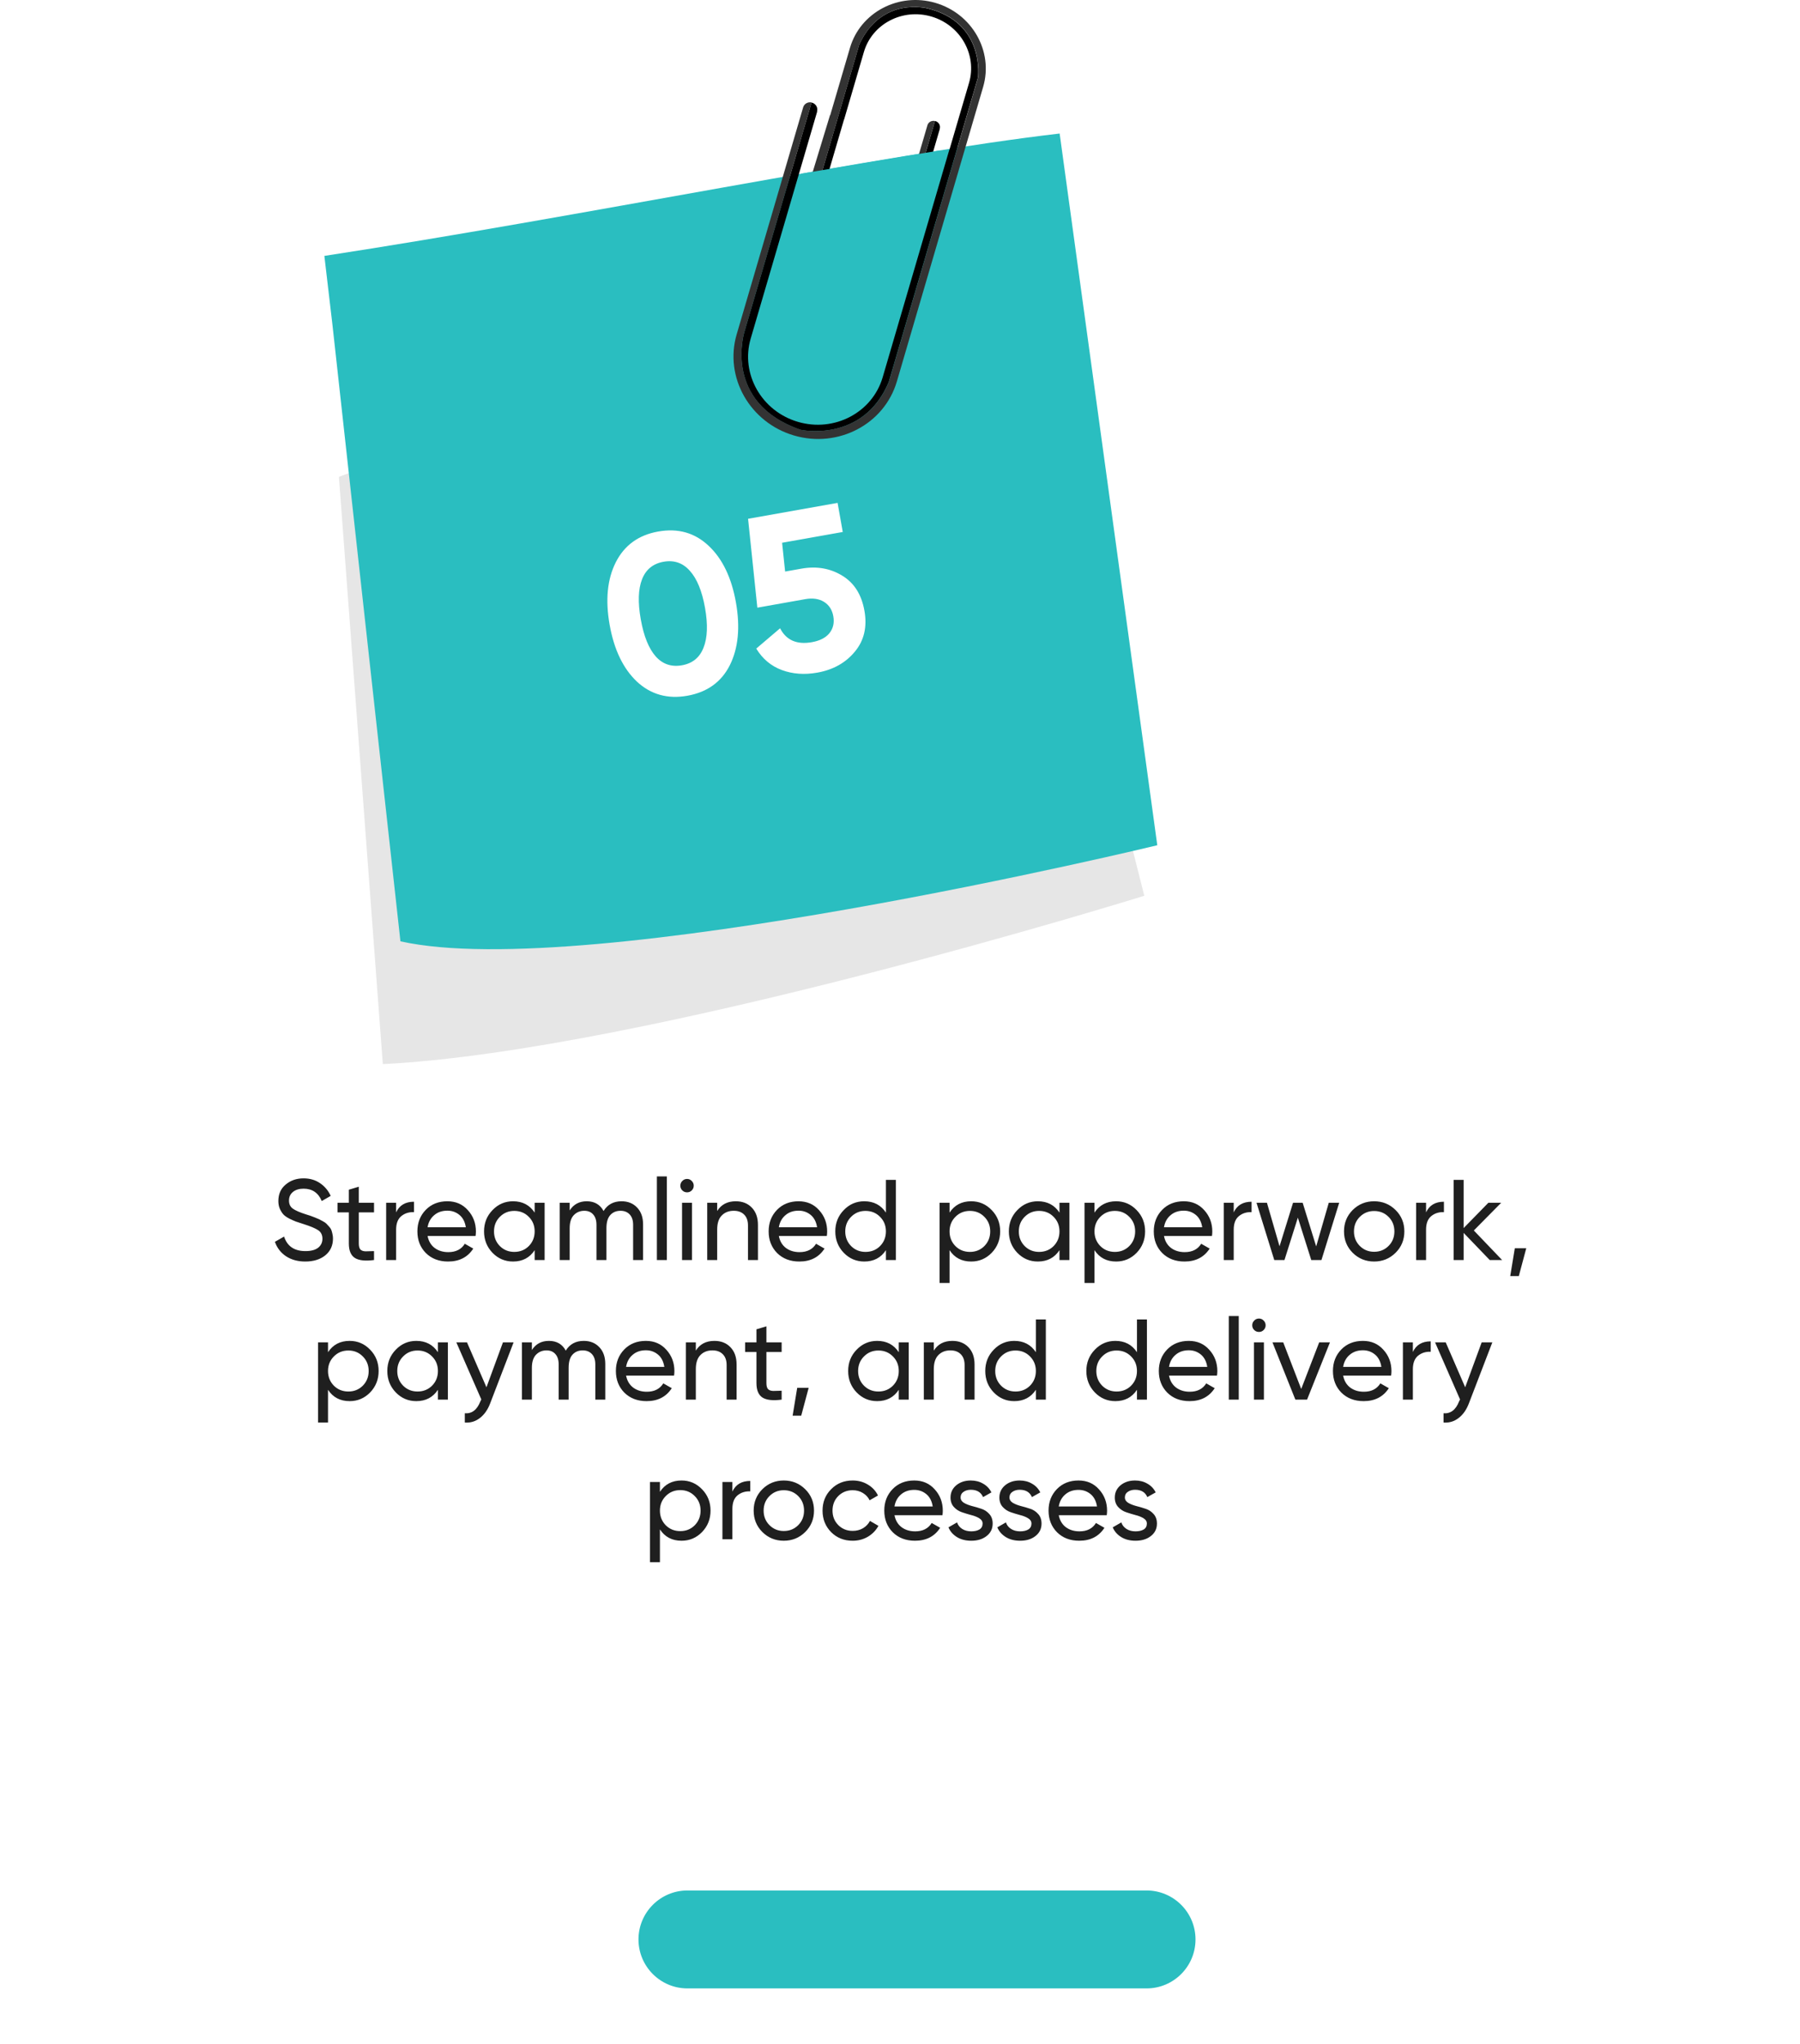 <svg width="503" height="571" viewBox="0 0 503 571" fill="none" xmlns="http://www.w3.org/2000/svg">
<g filter="url(#filter0_d_1797_4507)">
<path d="M478.587 491.847V99.882C478.587 71.078 455.237 47.727 426.432 47.727L76.977 47.727C48.173 47.727 24.822 71.078 24.822 99.882V491.847C24.822 520.651 48.173 544.002 76.977 544.002H426.432C455.237 544.002 478.587 520.651 478.587 491.847Z" fill="white"/>
</g>
<path d="M320.398 528.117H192.103C184.547 528.117 178.423 534.241 178.423 541.797C178.423 549.352 184.547 555.477 192.103 555.477H320.398C327.953 555.477 334.078 549.352 334.078 541.797C334.078 534.241 327.953 528.117 320.398 528.117Z" fill="#2ABEC0"/>
<path d="M85.304 352.416C83.213 352.416 81.421 351.925 79.928 350.944C78.456 349.963 77.421 348.619 76.824 346.912L79.384 345.44C80.258 348.149 82.253 349.504 85.368 349.504C86.904 349.504 88.077 349.195 88.888 348.576C89.698 347.936 90.104 347.093 90.104 346.048C90.104 344.981 89.698 344.181 88.888 343.648C88.077 343.115 86.722 342.549 84.824 341.952C83.885 341.653 83.171 341.419 82.68 341.248C82.189 341.056 81.57 340.779 80.824 340.416C80.099 340.032 79.555 339.648 79.192 339.264C78.829 338.859 78.499 338.336 78.2 337.696C77.922 337.056 77.784 336.331 77.784 335.52C77.784 333.579 78.466 332.043 79.832 330.912C81.197 329.76 82.861 329.184 84.824 329.184C86.594 329.184 88.13 329.632 89.432 330.528C90.754 331.424 91.746 332.608 92.408 334.08L89.912 335.52C88.952 333.216 87.256 332.064 84.824 332.064C83.608 332.064 82.626 332.363 81.88 332.96C81.133 333.557 80.76 334.368 80.76 335.392C80.76 336.373 81.112 337.12 81.816 337.632C82.52 338.144 83.736 338.677 85.464 339.232C86.082 339.424 86.52 339.563 86.776 339.648C87.032 339.733 87.427 339.883 87.96 340.096C88.514 340.309 88.92 340.48 89.176 340.608C89.432 340.736 89.773 340.917 90.2 341.152C90.648 341.387 90.978 341.611 91.192 341.824C91.405 342.037 91.65 342.304 91.928 342.624C92.227 342.923 92.44 343.232 92.568 343.552C92.696 343.872 92.802 344.245 92.888 344.672C92.995 345.077 93.048 345.515 93.048 345.984C93.048 347.947 92.333 349.515 90.904 350.688C89.475 351.84 87.608 352.416 85.304 352.416ZM104.519 338.688H100.263V347.36C100.263 348.149 100.412 348.715 100.711 349.056C101.031 349.376 101.511 349.547 102.151 349.568C102.791 349.568 103.58 349.547 104.519 349.504V352C102.087 352.32 100.306 352.128 99.175 351.424C98.044 350.699 97.479 349.344 97.479 347.36V338.688H94.311V336H97.479V332.352L100.263 331.52V336H104.519V338.688ZM110.693 338.688C111.61 336.704 113.274 335.712 115.685 335.712V338.624C114.32 338.56 113.146 338.923 112.165 339.712C111.184 340.501 110.693 341.771 110.693 343.52V352H107.909V336H110.693V338.688ZM119.486 345.28C119.763 346.709 120.414 347.819 121.438 348.608C122.483 349.397 123.763 349.792 125.278 349.792C127.39 349.792 128.926 349.013 129.886 347.456L132.254 348.8C130.697 351.211 128.35 352.416 125.214 352.416C122.675 352.416 120.606 351.627 119.006 350.048C117.427 348.448 116.638 346.432 116.638 344C116.638 341.589 117.417 339.584 118.974 337.984C120.531 336.384 122.547 335.584 125.022 335.584C127.369 335.584 129.278 336.416 130.75 338.08C132.243 339.723 132.99 341.707 132.99 344.032C132.99 344.437 132.958 344.853 132.894 345.28H119.486ZM125.022 338.208C123.529 338.208 122.291 338.635 121.31 339.488C120.329 340.32 119.721 341.44 119.486 342.848H130.174C129.939 341.333 129.342 340.181 128.382 339.392C127.422 338.603 126.302 338.208 125.022 338.208ZM149.407 336H152.191V352H149.407V349.248C148.02 351.36 146.004 352.416 143.359 352.416C141.119 352.416 139.21 351.605 137.631 349.984C136.052 348.341 135.263 346.347 135.263 344C135.263 341.653 136.052 339.669 137.631 338.048C139.21 336.405 141.119 335.584 143.359 335.584C146.004 335.584 148.02 336.64 149.407 338.752V336ZM143.711 349.728C145.332 349.728 146.687 349.184 147.775 348.096C148.863 346.987 149.407 345.621 149.407 344C149.407 342.379 148.863 341.024 147.775 339.936C146.687 338.827 145.332 338.272 143.711 338.272C142.111 338.272 140.767 338.827 139.679 339.936C138.591 341.024 138.047 342.379 138.047 344C138.047 345.621 138.591 346.987 139.679 348.096C140.767 349.184 142.111 349.728 143.711 349.728ZM173.689 335.584C175.481 335.584 176.932 336.171 178.041 337.344C179.15 338.496 179.705 340.064 179.705 342.048V352H176.921V342.144C176.921 340.907 176.601 339.947 175.961 339.264C175.321 338.581 174.468 338.24 173.401 338.24C172.206 338.24 171.246 338.645 170.521 339.456C169.817 340.245 169.465 341.461 169.465 343.104V352H166.681V342.144C166.681 340.907 166.372 339.947 165.753 339.264C165.156 338.581 164.334 338.24 163.289 338.24C162.116 338.24 161.134 338.645 160.345 339.456C159.577 340.267 159.193 341.483 159.193 343.104V352H156.409V336H159.193V338.144C160.281 336.437 161.87 335.584 163.961 335.584C166.116 335.584 167.684 336.491 168.665 338.304C169.774 336.491 171.449 335.584 173.689 335.584ZM183.565 352V328.64H186.349V352H183.565ZM192.004 333.088C191.471 333.088 191.023 332.907 190.66 332.544C190.298 332.181 190.116 331.744 190.116 331.232C190.116 330.72 190.298 330.283 190.66 329.92C191.023 329.536 191.471 329.344 192.004 329.344C192.516 329.344 192.954 329.536 193.316 329.92C193.679 330.283 193.86 330.72 193.86 331.232C193.86 331.744 193.679 332.181 193.316 332.544C192.954 332.907 192.516 333.088 192.004 333.088ZM190.596 352V336H193.38V352H190.596ZM205.596 335.584C207.473 335.584 208.977 336.181 210.108 337.376C211.238 338.549 211.804 340.149 211.804 342.176V352H209.02V342.336C209.02 341.035 208.668 340.032 207.964 339.328C207.26 338.603 206.289 338.24 205.052 338.24C203.665 338.24 202.545 338.677 201.692 339.552C200.838 340.405 200.412 341.728 200.412 343.52V352H197.628V336H200.412V338.304C201.542 336.491 203.27 335.584 205.596 335.584ZM217.642 345.28C217.919 346.709 218.57 347.819 219.594 348.608C220.639 349.397 221.919 349.792 223.434 349.792C225.546 349.792 227.082 349.013 228.042 347.456L230.41 348.8C228.853 351.211 226.506 352.416 223.37 352.416C220.831 352.416 218.762 351.627 217.162 350.048C215.583 348.448 214.794 346.432 214.794 344C214.794 341.589 215.573 339.584 217.13 337.984C218.687 336.384 220.703 335.584 223.178 335.584C225.525 335.584 227.434 336.416 228.906 338.08C230.399 339.723 231.146 341.707 231.146 344.032C231.146 344.437 231.114 344.853 231.05 345.28H217.642ZM223.178 338.208C221.685 338.208 220.447 338.635 219.466 339.488C218.485 340.32 217.877 341.44 217.642 342.848H228.33C228.095 341.333 227.498 340.181 226.538 339.392C225.578 338.603 224.458 338.208 223.178 338.208ZM247.563 329.6H250.347V352H247.563V349.248C246.176 351.36 244.16 352.416 241.515 352.416C239.275 352.416 237.366 351.605 235.787 349.984C234.208 348.341 233.419 346.347 233.419 344C233.419 341.653 234.208 339.669 235.787 338.048C237.366 336.405 239.275 335.584 241.515 335.584C244.16 335.584 246.176 336.64 247.563 338.752V329.6ZM241.867 349.728C243.488 349.728 244.843 349.184 245.931 348.096C247.019 346.987 247.563 345.621 247.563 344C247.563 342.379 247.019 341.024 245.931 339.936C244.843 338.827 243.488 338.272 241.867 338.272C240.267 338.272 238.923 338.827 237.835 339.936C236.747 341.024 236.203 342.379 236.203 344C236.203 345.621 236.747 346.987 237.835 348.096C238.923 349.184 240.267 349.728 241.867 349.728ZM271.397 335.584C273.637 335.584 275.546 336.405 277.125 338.048C278.704 339.669 279.493 341.653 279.493 344C279.493 346.347 278.704 348.341 277.125 349.984C275.546 351.605 273.637 352.416 271.397 352.416C268.752 352.416 266.736 351.36 265.349 349.248V358.4H262.565V336H265.349V338.752C266.736 336.64 268.752 335.584 271.397 335.584ZM271.045 349.728C272.645 349.728 273.989 349.184 275.077 348.096C276.165 346.987 276.709 345.621 276.709 344C276.709 342.379 276.165 341.024 275.077 339.936C273.989 338.827 272.645 338.272 271.045 338.272C269.424 338.272 268.069 338.827 266.981 339.936C265.893 341.024 265.349 342.379 265.349 344C265.349 345.621 265.893 346.987 266.981 348.096C268.069 349.184 269.424 349.728 271.045 349.728ZM296.063 336H298.847V352H296.063V349.248C294.676 351.36 292.66 352.416 290.015 352.416C287.775 352.416 285.866 351.605 284.287 349.984C282.708 348.341 281.919 346.347 281.919 344C281.919 341.653 282.708 339.669 284.287 338.048C285.866 336.405 287.775 335.584 290.015 335.584C292.66 335.584 294.676 336.64 296.063 338.752V336ZM290.367 349.728C291.988 349.728 293.343 349.184 294.431 348.096C295.519 346.987 296.063 345.621 296.063 344C296.063 342.379 295.519 341.024 294.431 339.936C293.343 338.827 291.988 338.272 290.367 338.272C288.767 338.272 287.423 338.827 286.335 339.936C285.247 341.024 284.703 342.379 284.703 344C284.703 345.621 285.247 346.987 286.335 348.096C287.423 349.184 288.767 349.728 290.367 349.728ZM311.897 335.584C314.137 335.584 316.046 336.405 317.625 338.048C319.204 339.669 319.993 341.653 319.993 344C319.993 346.347 319.204 348.341 317.625 349.984C316.046 351.605 314.137 352.416 311.897 352.416C309.252 352.416 307.236 351.36 305.849 349.248V358.4H303.065V336H305.849V338.752C307.236 336.64 309.252 335.584 311.897 335.584ZM311.545 349.728C313.145 349.728 314.489 349.184 315.577 348.096C316.665 346.987 317.209 345.621 317.209 344C317.209 342.379 316.665 341.024 315.577 339.936C314.489 338.827 313.145 338.272 311.545 338.272C309.924 338.272 308.569 338.827 307.481 339.936C306.393 341.024 305.849 342.379 305.849 344C305.849 345.621 306.393 346.987 307.481 348.096C308.569 349.184 309.924 349.728 311.545 349.728ZM325.267 345.28C325.544 346.709 326.195 347.819 327.219 348.608C328.264 349.397 329.544 349.792 331.059 349.792C333.171 349.792 334.707 349.013 335.667 347.456L338.035 348.8C336.478 351.211 334.131 352.416 330.995 352.416C328.456 352.416 326.387 351.627 324.787 350.048C323.208 348.448 322.419 346.432 322.419 344C322.419 341.589 323.198 339.584 324.755 337.984C326.312 336.384 328.328 335.584 330.803 335.584C333.15 335.584 335.059 336.416 336.531 338.08C338.024 339.723 338.771 341.707 338.771 344.032C338.771 344.437 338.739 344.853 338.675 345.28H325.267ZM330.803 338.208C329.31 338.208 328.072 338.635 327.091 339.488C326.11 340.32 325.502 341.44 325.267 342.848H335.955C335.72 341.333 335.123 340.181 334.163 339.392C333.203 338.603 332.083 338.208 330.803 338.208ZM344.755 338.688C345.673 336.704 347.337 335.712 349.747 335.712V338.624C348.382 338.56 347.209 338.923 346.227 339.712C345.246 340.501 344.755 341.771 344.755 343.52V352H341.971V336H344.755V338.688ZM371.319 336H374.231L369.271 352H366.423L362.679 340.16L358.935 352H356.087L351.127 336H354.039L357.559 348.16L361.335 336H364.023L367.799 348.192L371.319 336ZM389.975 349.984C388.333 351.605 386.338 352.416 383.991 352.416C381.645 352.416 379.65 351.605 378.007 349.984C376.386 348.363 375.575 346.368 375.575 344C375.575 341.632 376.386 339.637 378.007 338.016C379.65 336.395 381.645 335.584 383.991 335.584C386.338 335.584 388.333 336.395 389.975 338.016C391.618 339.637 392.439 341.632 392.439 344C392.439 346.368 391.618 348.363 389.975 349.984ZM383.991 349.696C385.591 349.696 386.935 349.152 388.023 348.064C389.111 346.976 389.655 345.621 389.655 344C389.655 342.379 389.111 341.024 388.023 339.936C386.935 338.848 385.591 338.304 383.991 338.304C382.413 338.304 381.079 338.848 379.991 339.936C378.903 341.024 378.359 342.379 378.359 344C378.359 345.621 378.903 346.976 379.991 348.064C381.079 349.152 382.413 349.696 383.991 349.696ZM398.505 338.688C399.423 336.704 401.087 335.712 403.497 335.712V338.624C402.132 338.56 400.959 338.923 399.977 339.712C398.996 340.501 398.505 341.771 398.505 343.52V352H395.721V336H398.505V338.688ZM419.757 352H416.301L409.005 344.416V352H406.221V329.6H409.005V343.072L415.917 336H419.501L411.853 343.744L419.757 352ZM426.506 348.704L424.426 356.48H422.026L423.306 348.704H426.506ZM97.71 374.584C99.95 374.584 101.859 375.405 103.438 377.048C105.016 378.669 105.806 380.653 105.806 383C105.806 385.347 105.016 387.341 103.438 388.984C101.859 390.605 99.95 391.416 97.71 391.416C95.064 391.416 93.048 390.36 91.662 388.248V397.4H88.878V375H91.662V377.752C93.048 375.64 95.064 374.584 97.71 374.584ZM97.358 388.728C98.958 388.728 100.302 388.184 101.39 387.096C102.478 385.987 103.022 384.621 103.022 383C103.022 381.379 102.478 380.024 101.39 378.936C100.302 377.827 98.958 377.272 97.358 377.272C95.736 377.272 94.382 377.827 93.294 378.936C92.206 380.024 91.662 381.379 91.662 383C91.662 384.621 92.206 385.987 93.294 387.096C94.382 388.184 95.736 388.728 97.358 388.728ZM122.376 375H125.16V391H122.376V388.248C120.989 390.36 118.973 391.416 116.328 391.416C114.088 391.416 112.178 390.605 110.6 388.984C109.021 387.341 108.232 385.347 108.232 383C108.232 380.653 109.021 378.669 110.6 377.048C112.178 375.405 114.088 374.584 116.328 374.584C118.973 374.584 120.989 375.64 122.376 377.752V375ZM116.68 388.728C118.301 388.728 119.656 388.184 120.744 387.096C121.832 385.987 122.376 384.621 122.376 383C122.376 381.379 121.832 380.024 120.744 378.936C119.656 377.827 118.301 377.272 116.68 377.272C115.08 377.272 113.736 377.827 112.648 378.936C111.56 380.024 111.016 381.379 111.016 383C111.016 384.621 111.56 385.987 112.648 387.096C113.736 388.184 115.08 388.728 116.68 388.728ZM140.546 375H143.522L136.994 391.992C136.311 393.805 135.351 395.181 134.114 396.12C132.898 397.08 131.49 397.507 129.89 397.4V394.808C131.852 394.957 133.292 393.869 134.21 391.544L134.498 390.936L127.522 375H130.498L135.938 387.544L140.546 375ZM163.126 374.584C164.918 374.584 166.369 375.171 167.478 376.344C168.588 377.496 169.142 379.064 169.142 381.048V391H166.358V381.144C166.358 379.907 166.038 378.947 165.398 378.264C164.758 377.581 163.905 377.24 162.838 377.24C161.644 377.24 160.684 377.645 159.958 378.456C159.254 379.245 158.902 380.461 158.902 382.104V391H156.118V381.144C156.118 379.907 155.809 378.947 155.19 378.264C154.593 377.581 153.772 377.24 152.726 377.24C151.553 377.24 150.572 377.645 149.782 378.456C149.014 379.267 148.63 380.483 148.63 382.104V391H145.846V375H148.63V377.144C149.718 375.437 151.308 374.584 153.398 374.584C155.553 374.584 157.121 375.491 158.102 377.304C159.212 375.491 160.886 374.584 163.126 374.584ZM174.955 384.28C175.232 385.709 175.883 386.819 176.907 387.608C177.952 388.397 179.232 388.792 180.747 388.792C182.859 388.792 184.395 388.013 185.355 386.456L187.723 387.8C186.165 390.211 183.819 391.416 180.683 391.416C178.144 391.416 176.075 390.627 174.475 389.048C172.896 387.448 172.107 385.432 172.107 383C172.107 380.589 172.885 378.584 174.443 376.984C176 375.384 178.016 374.584 180.491 374.584C182.837 374.584 184.747 375.416 186.219 377.08C187.712 378.723 188.459 380.707 188.459 383.032C188.459 383.437 188.427 383.853 188.363 384.28H174.955ZM180.491 377.208C178.997 377.208 177.76 377.635 176.779 378.488C175.797 379.32 175.189 380.44 174.955 381.848H185.643C185.408 380.333 184.811 379.181 183.851 378.392C182.891 377.603 181.771 377.208 180.491 377.208ZM199.627 374.584C201.504 374.584 203.008 375.181 204.139 376.376C205.27 377.549 205.835 379.149 205.835 381.176V391H203.051V381.336C203.051 380.035 202.699 379.032 201.995 378.328C201.291 377.603 200.32 377.24 199.083 377.24C197.696 377.24 196.576 377.677 195.723 378.552C194.87 379.405 194.443 380.728 194.443 382.52V391H191.659V375H194.443V377.304C195.574 375.491 197.302 374.584 199.627 374.584ZM218.425 377.688H214.169V386.36C214.169 387.149 214.319 387.715 214.617 388.056C214.937 388.376 215.417 388.547 216.057 388.568C216.697 388.568 217.487 388.547 218.425 388.504V391C215.993 391.32 214.212 391.128 213.081 390.424C211.951 389.699 211.385 388.344 211.385 386.36V377.688H208.217V375H211.385V371.352L214.169 370.52V375H218.425V377.688ZM225.975 387.704L223.895 395.48H221.495L222.775 387.704H225.975ZM251.157 375H253.941V391H251.157V388.248C249.77 390.36 247.754 391.416 245.109 391.416C242.869 391.416 240.96 390.605 239.381 388.984C237.802 387.341 237.013 385.347 237.013 383C237.013 380.653 237.802 378.669 239.381 377.048C240.96 375.405 242.869 374.584 245.109 374.584C247.754 374.584 249.77 375.64 251.157 377.752V375ZM245.461 388.728C247.082 388.728 248.437 388.184 249.525 387.096C250.613 385.987 251.157 384.621 251.157 383C251.157 381.379 250.613 380.024 249.525 378.936C248.437 377.827 247.082 377.272 245.461 377.272C243.861 377.272 242.517 377.827 241.429 378.936C240.341 380.024 239.797 381.379 239.797 383C239.797 384.621 240.341 385.987 241.429 387.096C242.517 388.184 243.861 388.728 245.461 388.728ZM266.127 374.584C268.004 374.584 269.508 375.181 270.639 376.376C271.77 377.549 272.335 379.149 272.335 381.176V391H269.551V381.336C269.551 380.035 269.199 379.032 268.495 378.328C267.791 377.603 266.82 377.24 265.583 377.24C264.196 377.24 263.076 377.677 262.223 378.552C261.37 379.405 260.943 380.728 260.943 382.52V391H258.159V375H260.943V377.304C262.074 375.491 263.802 374.584 266.127 374.584ZM289.469 368.6H292.253V391H289.469V388.248C288.083 390.36 286.067 391.416 283.421 391.416C281.181 391.416 279.272 390.605 277.693 388.984C276.115 387.341 275.325 385.347 275.325 383C275.325 380.653 276.115 378.669 277.693 377.048C279.272 375.405 281.181 374.584 283.421 374.584C286.067 374.584 288.083 375.64 289.469 377.752V368.6ZM283.773 388.728C285.395 388.728 286.749 388.184 287.837 387.096C288.925 385.987 289.469 384.621 289.469 383C289.469 381.379 288.925 380.024 287.837 378.936C286.749 377.827 285.395 377.272 283.773 377.272C282.173 377.272 280.829 377.827 279.741 378.936C278.653 380.024 278.109 381.379 278.109 383C278.109 384.621 278.653 385.987 279.741 387.096C280.829 388.184 282.173 388.728 283.773 388.728ZM317.719 368.6H320.503V391H317.719V388.248C316.333 390.36 314.317 391.416 311.671 391.416C309.431 391.416 307.522 390.605 305.943 388.984C304.365 387.341 303.575 385.347 303.575 383C303.575 380.653 304.365 378.669 305.943 377.048C307.522 375.405 309.431 374.584 311.671 374.584C314.317 374.584 316.333 375.64 317.719 377.752V368.6ZM312.023 388.728C313.645 388.728 314.999 388.184 316.087 387.096C317.175 385.987 317.719 384.621 317.719 383C317.719 381.379 317.175 380.024 316.087 378.936C314.999 377.827 313.645 377.272 312.023 377.272C310.423 377.272 309.079 377.827 307.991 378.936C306.903 380.024 306.359 381.379 306.359 383C306.359 384.621 306.903 385.987 307.991 387.096C309.079 388.184 310.423 388.728 312.023 388.728ZM326.673 384.28C326.951 385.709 327.601 386.819 328.625 387.608C329.671 388.397 330.951 388.792 332.465 388.792C334.577 388.792 336.113 388.013 337.073 386.456L339.441 387.8C337.884 390.211 335.537 391.416 332.401 391.416C329.863 391.416 327.793 390.627 326.193 389.048C324.615 387.448 323.825 385.432 323.825 383C323.825 380.589 324.604 378.584 326.161 376.984C327.719 375.384 329.735 374.584 332.209 374.584C334.556 374.584 336.465 375.416 337.937 377.08C339.431 378.723 340.177 380.707 340.177 383.032C340.177 383.437 340.145 383.853 340.081 384.28H326.673ZM332.209 377.208C330.716 377.208 329.479 377.635 328.497 378.488C327.516 379.32 326.908 380.44 326.673 381.848H337.361C337.127 380.333 336.529 379.181 335.569 378.392C334.609 377.603 333.489 377.208 332.209 377.208ZM343.378 391V367.64H346.162V391H343.378ZM351.817 372.088C351.284 372.088 350.836 371.907 350.473 371.544C350.11 371.181 349.929 370.744 349.929 370.232C349.929 369.72 350.11 369.283 350.473 368.92C350.836 368.536 351.284 368.344 351.817 368.344C352.329 368.344 352.766 368.536 353.129 368.92C353.492 369.283 353.673 369.72 353.673 370.232C353.673 370.744 353.492 371.181 353.129 371.544C352.766 371.907 352.329 372.088 351.817 372.088ZM350.409 391V375H353.193V391H350.409ZM368.64 375H371.648L365.248 391H361.984L355.584 375H358.592L363.616 388.024L368.64 375ZM375.33 384.28C375.607 385.709 376.258 386.819 377.282 387.608C378.327 388.397 379.607 388.792 381.122 388.792C383.234 388.792 384.77 388.013 385.73 386.456L388.098 387.8C386.54 390.211 384.194 391.416 381.058 391.416C378.519 391.416 376.45 390.627 374.85 389.048C373.271 387.448 372.482 385.432 372.482 383C372.482 380.589 373.26 378.584 374.818 376.984C376.375 375.384 378.391 374.584 380.866 374.584C383.212 374.584 385.122 375.416 386.594 377.08C388.087 378.723 388.834 380.707 388.834 383.032C388.834 383.437 388.802 383.853 388.738 384.28H375.33ZM380.866 377.208C379.372 377.208 378.135 377.635 377.154 378.488C376.172 379.32 375.564 380.44 375.33 381.848H386.018C385.783 380.333 385.186 379.181 384.226 378.392C383.266 377.603 382.146 377.208 380.866 377.208ZM394.818 377.688C395.735 375.704 397.399 374.712 399.81 374.712V377.624C398.445 377.56 397.271 377.923 396.29 378.712C395.309 379.501 394.818 380.771 394.818 382.52V391H392.034V375H394.818V377.688ZM414.046 375H417.022L410.494 391.992C409.811 393.805 408.851 395.181 407.614 396.12C406.398 397.08 404.99 397.507 403.39 397.4V394.808C405.352 394.957 406.792 393.869 407.71 391.544L407.998 390.936L401.022 375H403.998L409.438 387.544L414.046 375ZM190.46 413.584C192.7 413.584 194.609 414.405 196.188 416.048C197.766 417.669 198.556 419.653 198.556 422C198.556 424.347 197.766 426.341 196.188 427.984C194.609 429.605 192.7 430.416 190.46 430.416C187.814 430.416 185.798 429.36 184.412 427.248V436.4H181.628V414H184.412V416.752C185.798 414.64 187.814 413.584 190.46 413.584ZM190.108 427.728C191.708 427.728 193.052 427.184 194.14 426.096C195.228 424.987 195.772 423.621 195.772 422C195.772 420.379 195.228 419.024 194.14 417.936C193.052 416.827 191.708 416.272 190.108 416.272C188.486 416.272 187.132 416.827 186.044 417.936C184.956 419.024 184.412 420.379 184.412 422C184.412 423.621 184.956 424.987 186.044 426.096C187.132 427.184 188.486 427.728 190.108 427.728ZM204.662 416.688C205.579 414.704 207.243 413.712 209.654 413.712V416.624C208.288 416.56 207.115 416.923 206.134 417.712C205.152 418.501 204.662 419.771 204.662 421.52V430H201.878V414H204.662V416.688ZM225.007 427.984C223.364 429.605 221.369 430.416 219.023 430.416C216.676 430.416 214.681 429.605 213.039 427.984C211.417 426.363 210.607 424.368 210.607 422C210.607 419.632 211.417 417.637 213.039 416.016C214.681 414.395 216.676 413.584 219.023 413.584C221.369 413.584 223.364 414.395 225.007 416.016C226.649 417.637 227.471 419.632 227.471 422C227.471 424.368 226.649 426.363 225.007 427.984ZM219.023 427.696C220.623 427.696 221.967 427.152 223.055 426.064C224.143 424.976 224.687 423.621 224.687 422C224.687 420.379 224.143 419.024 223.055 417.936C221.967 416.848 220.623 416.304 219.023 416.304C217.444 416.304 216.111 416.848 215.023 417.936C213.935 419.024 213.391 420.379 213.391 422C213.391 423.621 213.935 424.976 215.023 426.064C216.111 427.152 217.444 427.696 219.023 427.696ZM238.273 430.416C235.862 430.416 233.857 429.616 232.257 428.016C230.657 426.395 229.857 424.389 229.857 422C229.857 419.611 230.657 417.616 232.257 416.016C233.857 414.395 235.862 413.584 238.273 413.584C239.851 413.584 241.27 413.968 242.529 414.736C243.787 415.483 244.726 416.496 245.345 417.776L243.009 419.12C242.603 418.267 241.974 417.584 241.121 417.072C240.289 416.56 239.339 416.304 238.273 416.304C236.673 416.304 235.329 416.848 234.241 417.936C233.174 419.024 232.641 420.379 232.641 422C232.641 423.6 233.174 424.944 234.241 426.032C235.329 427.12 236.673 427.664 238.273 427.664C239.339 427.664 240.299 427.419 241.153 426.928C242.006 426.416 242.657 425.733 243.105 424.88L245.473 426.256C244.79 427.515 243.809 428.528 242.529 429.296C241.249 430.043 239.83 430.416 238.273 430.416ZM249.955 423.28C250.232 424.709 250.883 425.819 251.907 426.608C252.952 427.397 254.232 427.792 255.747 427.792C257.859 427.792 259.395 427.013 260.355 425.456L262.723 426.8C261.165 429.211 258.819 430.416 255.683 430.416C253.144 430.416 251.075 429.627 249.475 428.048C247.896 426.448 247.107 424.432 247.107 422C247.107 419.589 247.885 417.584 249.443 415.984C251 414.384 253.016 413.584 255.491 413.584C257.837 413.584 259.747 414.416 261.219 416.08C262.712 417.723 263.459 419.707 263.459 422.032C263.459 422.437 263.427 422.853 263.363 423.28H249.955ZM255.491 416.208C253.997 416.208 252.76 416.635 251.779 417.488C250.797 418.32 250.189 419.44 249.955 420.848H260.643C260.408 419.333 259.811 418.181 258.851 417.392C257.891 416.603 256.771 416.208 255.491 416.208ZM268.434 418.32C268.434 418.939 268.743 419.44 269.362 419.824C269.981 420.187 270.727 420.485 271.602 420.72C272.477 420.933 273.351 421.189 274.226 421.488C275.101 421.765 275.847 422.256 276.466 422.96C277.085 423.643 277.394 424.528 277.394 425.616C277.394 427.067 276.829 428.229 275.698 429.104C274.589 429.979 273.159 430.416 271.41 430.416C269.853 430.416 268.519 430.075 267.41 429.392C266.301 428.709 265.511 427.803 265.042 426.672L267.442 425.296C267.698 426.064 268.178 426.672 268.882 427.12C269.586 427.568 270.429 427.792 271.41 427.792C272.327 427.792 273.085 427.621 273.682 427.28C274.279 426.917 274.578 426.363 274.578 425.616C274.578 424.997 274.269 424.507 273.65 424.144C273.031 423.76 272.285 423.461 271.41 423.248C270.535 423.013 269.661 422.747 268.786 422.448C267.911 422.149 267.165 421.659 266.546 420.976C265.927 420.293 265.618 419.419 265.618 418.352C265.618 416.965 266.151 415.824 267.218 414.928C268.306 414.032 269.661 413.584 271.282 413.584C272.583 413.584 273.735 413.883 274.738 414.48C275.762 415.056 276.53 415.867 277.042 416.912L274.706 418.224C274.13 416.859 272.989 416.176 271.282 416.176C270.493 416.176 269.821 416.368 269.266 416.752C268.711 417.115 268.434 417.637 268.434 418.32ZM282.09 418.32C282.09 418.939 282.399 419.44 283.018 419.824C283.637 420.187 284.383 420.485 285.258 420.72C286.133 420.933 287.007 421.189 287.882 421.488C288.757 421.765 289.503 422.256 290.122 422.96C290.741 423.643 291.05 424.528 291.05 425.616C291.05 427.067 290.485 428.229 289.354 429.104C288.245 429.979 286.815 430.416 285.066 430.416C283.509 430.416 282.175 430.075 281.066 429.392C279.957 428.709 279.167 427.803 278.698 426.672L281.098 425.296C281.354 426.064 281.834 426.672 282.538 427.12C283.242 427.568 284.085 427.792 285.066 427.792C285.983 427.792 286.741 427.621 287.338 427.28C287.935 426.917 288.234 426.363 288.234 425.616C288.234 424.997 287.925 424.507 287.306 424.144C286.687 423.76 285.941 423.461 285.066 423.248C284.191 423.013 283.317 422.747 282.442 422.448C281.567 422.149 280.821 421.659 280.202 420.976C279.583 420.293 279.274 419.419 279.274 418.352C279.274 416.965 279.807 415.824 280.874 414.928C281.962 414.032 283.317 413.584 284.938 413.584C286.239 413.584 287.391 413.883 288.394 414.48C289.418 415.056 290.186 415.867 290.698 416.912L288.362 418.224C287.786 416.859 286.645 416.176 284.938 416.176C284.149 416.176 283.477 416.368 282.922 416.752C282.367 417.115 282.09 417.637 282.09 418.32ZM295.861 423.28C296.138 424.709 296.789 425.819 297.813 426.608C298.858 427.397 300.138 427.792 301.653 427.792C303.765 427.792 305.301 427.013 306.261 425.456L308.629 426.8C307.072 429.211 304.725 430.416 301.589 430.416C299.05 430.416 296.981 429.627 295.381 428.048C293.802 426.448 293.013 424.432 293.013 422C293.013 419.589 293.792 417.584 295.349 415.984C296.906 414.384 298.922 413.584 301.397 413.584C303.744 413.584 305.653 414.416 307.125 416.08C308.618 417.723 309.365 419.707 309.365 422.032C309.365 422.437 309.333 422.853 309.269 423.28H295.861ZM301.397 416.208C299.904 416.208 298.666 416.635 297.685 417.488C296.704 418.32 296.096 419.44 295.861 420.848H306.549C306.314 419.333 305.717 418.181 304.757 417.392C303.797 416.603 302.677 416.208 301.397 416.208ZM314.34 418.32C314.34 418.939 314.649 419.44 315.268 419.824C315.887 420.187 316.633 420.485 317.508 420.72C318.383 420.933 319.257 421.189 320.132 421.488C321.007 421.765 321.753 422.256 322.372 422.96C322.991 423.643 323.3 424.528 323.3 425.616C323.3 427.067 322.735 428.229 321.604 429.104C320.495 429.979 319.065 430.416 317.316 430.416C315.759 430.416 314.425 430.075 313.316 429.392C312.207 428.709 311.417 427.803 310.948 426.672L313.348 425.296C313.604 426.064 314.084 426.672 314.788 427.12C315.492 427.568 316.335 427.792 317.316 427.792C318.233 427.792 318.991 427.621 319.588 427.28C320.185 426.917 320.484 426.363 320.484 425.616C320.484 424.997 320.175 424.507 319.556 424.144C318.937 423.76 318.191 423.461 317.316 423.248C316.441 423.013 315.567 422.747 314.692 422.448C313.817 422.149 313.071 421.659 312.452 420.976C311.833 420.293 311.524 419.419 311.524 418.352C311.524 416.965 312.057 415.824 313.124 414.928C314.212 414.032 315.567 413.584 317.188 413.584C318.489 413.584 319.641 413.883 320.644 414.48C321.668 415.056 322.436 415.867 322.948 416.912L320.612 418.224C320.036 416.859 318.895 416.176 317.188 416.176C316.399 416.176 315.727 416.368 315.172 416.752C314.617 417.115 314.34 417.637 314.34 418.32Z" fill="#1F1F1F"/>
<g style="mix-blend-mode:multiply">
<path d="M273.567 67.512L319.767 250.242C319.767 250.242 180.447 293.607 106.977 297.267L94.707 133.197L273.567 67.512Z" fill="#E6E6E6"/>
</g>
<path d="M111.897 262.962C164.217 274.647 323.397 236.127 323.397 236.127L296.113 37.302C247.063 43.002 161.353 60.672 90.643 71.487L92.893 90.672L111.897 262.962Z" fill="#2ABEC0"/>
<path d="M257.262 47.487L261.267 33.807C261.267 33.807 261.342 33.807 261.372 33.807C262.332 34.092 262.872 35.052 262.602 35.982H262.632L259.107 48.027L257.247 47.472L257.262 47.487Z" fill="black"/>
<path d="M255.643 47.007L259.168 34.977C259.423 34.092 260.353 33.597 261.268 33.807L257.263 47.487L255.643 47.007Z" fill="#333333"/>
<path d="M226.918 28.677C227.998 28.992 228.628 30.102 228.313 31.152H228.358L219.358 61.887L209.773 94.602C206.893 104.442 212.818 114.882 222.988 117.852C233.158 120.837 243.778 115.242 246.658 105.402L257.353 68.892L265.243 41.967H265.273L270.793 23.142C273.103 15.297 268.363 6.987 260.263 4.617C252.163 2.247 243.702 6.687 241.408 14.532L235.888 33.372H235.858L227.083 63.312L225.358 62.832L240.118 12.417C246.433 -1.158 259.243 2.367 259.243 2.367C275.398 6.372 273.283 21.657 273.283 21.657L259.333 69.267L248.353 106.737C241.138 123.882 223.708 120.072 223.708 120.072C201.823 112.527 207.988 92.802 207.988 92.802L217.153 61.512L226.768 28.692C226.768 28.692 226.843 28.692 226.888 28.692L226.918 28.677Z" fill="black"/>
<path d="M226.797 28.662L217.183 61.482L208.018 92.772C208.018 92.772 201.853 112.497 223.738 120.042C223.738 120.042 241.167 123.852 248.382 106.707L259.363 69.237L273.312 21.627C273.312 21.627 275.412 6.342 259.272 2.337C259.272 2.337 246.462 -1.173 240.147 12.387L225.387 62.802L222.837 62.052L231.942 32.172H232.003L237.522 13.362C240.432 3.432 251.157 -2.193 261.402 0.807C271.677 3.807 277.648 14.337 274.738 24.267L269.217 43.092L261.448 69.612L250.632 106.542C247.137 118.497 234.238 125.277 221.893 121.662C209.548 118.047 202.347 105.372 205.857 93.417L215.323 61.107L224.442 29.967C224.742 28.962 225.792 28.392 226.842 28.632L226.797 28.662Z" fill="#333333"/>
<path d="M262.678 42.012L223.888 48.522L220.723 64.512L259.963 58.902C259.963 58.902 259.963 56.502 259.963 55.842C259.963 55.182 262.678 41.997 262.678 41.997" fill="#2ABEC0"/>
<path d="M192.084 194.359C186.581 195.337 181.884 194.027 177.995 190.428C174.139 186.78 171.595 181.49 170.363 174.559C169.131 167.627 169.7 161.806 172.069 157.095C174.473 152.334 178.426 149.464 183.929 148.486C189.474 147.5 194.175 148.831 198.03 152.48C201.878 156.086 204.418 161.354 205.65 168.286C206.882 175.217 206.317 181.06 203.956 185.813C201.586 190.524 197.629 193.373 192.084 194.359ZM183.243 183.385C185.188 185.552 187.631 186.375 190.572 185.852C193.512 185.329 195.519 183.694 196.59 180.947C197.704 178.192 197.846 174.483 197.017 169.82C196.181 165.116 194.765 161.662 192.771 159.46C190.818 157.25 188.371 156.407 185.43 156.929C182.49 157.452 180.484 159.087 179.412 161.835C178.34 164.582 178.223 168.308 179.059 173.013C179.895 177.718 181.29 181.175 183.243 183.385ZM223.935 158.86C228.178 158.106 231.976 158.752 235.33 160.8C238.677 162.805 240.754 166.076 241.56 170.613C242.367 175.15 241.464 178.972 238.853 182.079C236.284 185.18 232.794 187.122 228.383 187.906C224.813 188.541 221.52 188.302 218.506 187.192C215.492 186.081 213.099 184.079 211.328 181.187L217.991 175.518C219.71 178.852 222.67 180.146 226.871 179.399C229.098 179.003 230.727 178.172 231.758 176.905C232.824 175.589 233.193 174.007 232.864 172.158C232.543 170.352 231.677 169.011 230.264 168.135C228.852 167.26 227.095 167.009 224.995 167.382L211.636 169.757L209.043 144.931L234.059 140.484L235.504 148.613L218.554 151.626L219.398 159.667L223.935 158.86Z" fill="white"/>
<defs>
<filter id="filter0_d_1797_4507" x="0.822" y="26.727" width="501.765" height="544.275" filterUnits="userSpaceOnUse" color-interpolation-filters="sRGB">
<feFlood flood-opacity="0" result="BackgroundImageFix"/>
<feColorMatrix in="SourceAlpha" type="matrix" values="0 0 0 0 0 0 0 0 0 0 0 0 0 0 0 0 0 0 127 0" result="hardAlpha"/>
<feOffset dy="3"/>
<feGaussianBlur stdDeviation="12"/>
<feComposite in2="hardAlpha" operator="out"/>
<feColorMatrix type="matrix" values="0 0 0 0 0 0 0 0 0 0 0 0 0 0 0 0 0 0 0.08 0"/>
<feBlend mode="normal" in2="BackgroundImageFix" result="effect1_dropShadow_1797_4507"/>
<feBlend mode="normal" in="SourceGraphic" in2="effect1_dropShadow_1797_4507" result="shape"/>
</filter>
</defs>
</svg>
